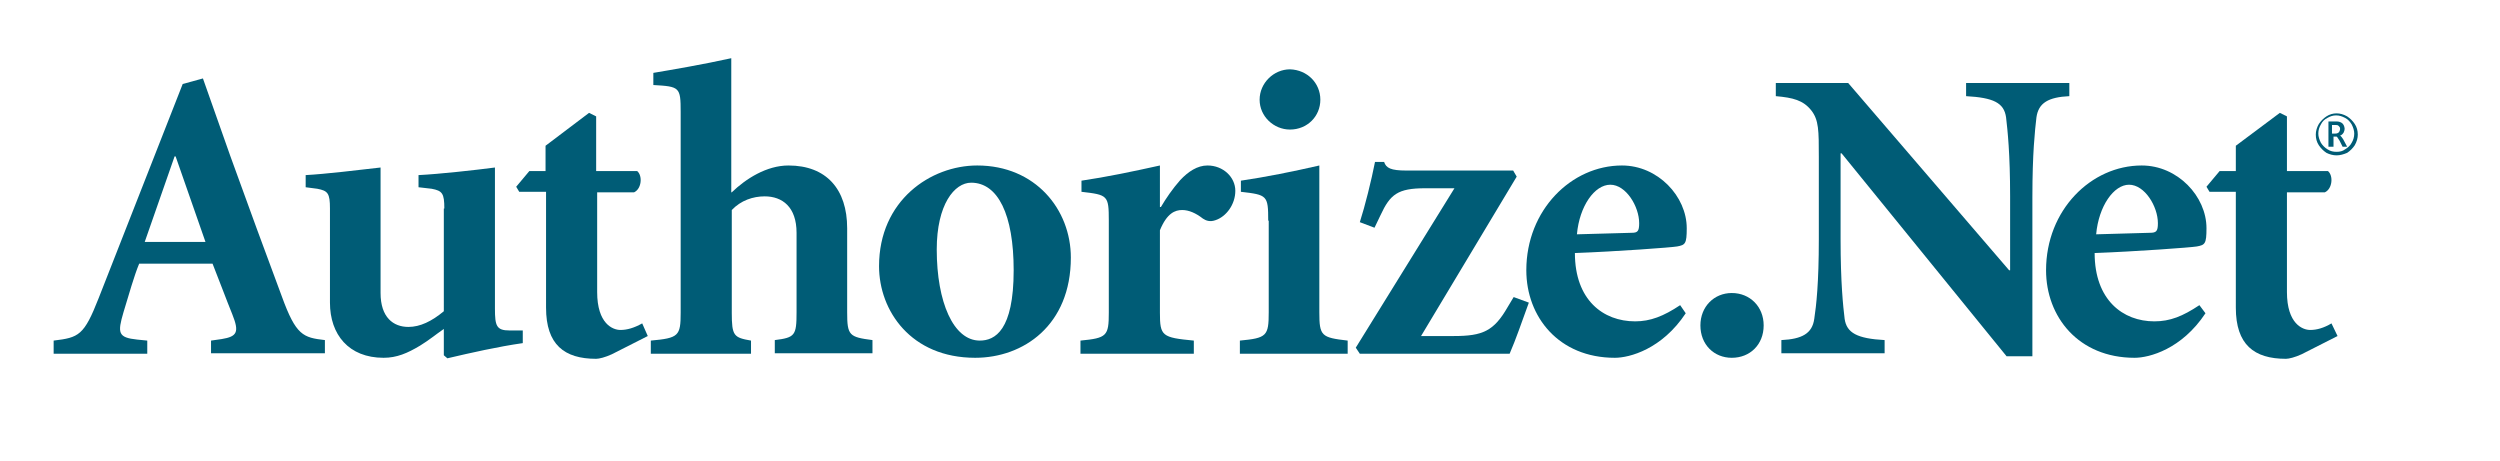 <?xml version="1.0" encoding="utf-8"?>
<!-- Generator: Adobe Illustrator 19.2.1, SVG Export Plug-In . SVG Version: 6.00 Build 0)  -->
<svg version="1.1" id="Layer_1" xmlns="http://www.w3.org/2000/svg" xmlns:xlink="http://www.w3.org/1999/xlink" x="0px" y="0px"
	 viewBox="0 0 494 91" style="enable-background:new 0 0 494 91;" xml:space="preserve">
<g>
	<path style="fill:#005C76;" d="M34.5,30.9h0.2l5.9,16.9h-12L34.5,30.9 M41.7,69.8h22.5v-2.6c-4.3-0.5-5.7-0.9-8.5-8.6
		c-3.1-8.3-6.7-18.1-10.2-27.8l-5.4-15.3l-4,1.1L19.5,58.9c-2.9,7.4-3.9,7.8-8.9,8.4v2.6h18.5v-2.6l-2-0.2c-3.8-0.4-3.9-1.3-2.7-5.4
		c1.1-3.6,2.1-7.2,3.1-9.6h14.5c1.2,3,2.8,7.3,3.9,10c1.4,3.5,1,4.4-2.1,4.9l-2.1,0.3V69.8z"/>
	<path style="fill:#005C76;" d="M87.8,41.2c0-3-0.4-3.5-2.5-3.9L82.7,37v-2.4c4.1-0.2,11.3-1,15.1-1.5v27.9c0,3.4,0.3,4.3,2.9,4.3
		h2.6v2.5c-4.9,0.7-10.2,1.9-14.9,3l-0.7-0.6V65c-1.6,1.1-2.9,2.2-4.7,3.3c-2.5,1.5-4.6,2.4-7.2,2.4c-6.9,0-10.6-4.6-10.6-10.9V41.2
		c0-3-0.4-3.5-2.5-3.9L60.4,37v-2.4c3.8-0.2,10.5-1,14.8-1.5v24.8c0,4.8,2.5,6.7,5.5,6.7c2.3,0,4.6-1.1,7-3.1V41.2"/>
	<path style="fill:#005C76;" d="M118,57.7c0,6.3,3.1,7.5,4.6,7.5c1.3,0,2.7-0.4,4.3-1.3l1.1,2.5l-7.1,3.6c-1.3,0.6-2.5,0.9-3.1,0.9
		c-6.3,0-9.9-2.8-9.9-10.1V37.9h-5.3l-0.6-1l2.6-3.1h3.2v-5l8.6-6.5l1.4,0.7v10.8h8.1c1.1,0.9,0.9,3.5-0.6,4.2H118V57.7"/>
	<path style="fill:#005C76;" d="M144.6,38c2.8-2.7,6.9-5.3,11.2-5.3c7.5,0,11.6,4.7,11.6,12.4v16.6c0,4.6,0.4,4.9,5,5.5v2.6h-19.3
		v-2.6c4-0.5,4.3-0.9,4.3-5.5V46c0-5.1-2.8-7.2-6.3-7.2c-2.3,0-4.7,0.8-6.5,2.7v20.3c0,4.6,0.4,4.9,3.8,5.5v2.6h-19.8v-2.6
		c5.5-0.5,5.9-0.9,5.9-5.5V22.1c0-4.9-0.2-5-5.4-5.3v-2.4c3.6-0.6,10-1.7,15.4-2.9V38"/>
	<path style="fill:#005C76;" d="M185.1,49.3c0-8.9,3.5-13.2,6.8-13.2c5.3,0,8.4,6.3,8.4,17.3c0,11.9-3.7,13.9-6.7,13.9
		C188.4,67.3,185.1,59.7,185.1,49.3 M193.1,32.7c-9.2,0-19.4,6.9-19.4,19.9c0,8.8,6.3,18.1,19,18.1c9.5,0,18.9-6.4,18.9-19.8
		C211.6,41.4,204.6,32.7,193.1,32.7z"/>
	<path style="fill:#005C76;" d="M229.2,61.8c0,4.6,0.4,4.9,6.7,5.5v2.6h-22.4v-2.6c5.2-0.5,5.6-0.9,5.6-5.5V43.6
		c0-5-0.2-5.1-5.4-5.7v-2.2c4.8-0.7,10.1-1.8,15.5-3v8.2h0.2c1-1.7,2.3-3.6,3.8-5.3c1.6-1.7,3.4-2.9,5.4-2.9c3.1,0,5.5,2.3,5.5,5
		c0,2.7-1.8,5.1-3.9,5.8c-1.1,0.4-1.9,0.1-2.5-0.3c-1.4-1.1-2.8-1.7-4.1-1.7c-1.4,0-3,0.6-4.4,4V61.8"/>
	<path style="fill:#005C76;" d="M250.6,43.6c0-5-0.2-5.1-5.4-5.7v-2.2c4.8-0.7,10.3-1.8,15.5-3v29c0,4.7,0.4,5,5.6,5.6v2.6H245v-2.6
		c5.3-0.5,5.7-0.9,5.7-5.6V43.6 M260.9,19.7c0,3.3-2.6,5.9-6,5.9c-3.2,0-6-2.6-6-5.9c0-3.3,2.8-6,6-6
		C258.3,13.8,260.9,16.4,260.9,19.7z"/>
	<path style="fill:#005C76;" d="M299,33.7l0.7,1.2l-18.9,31.5h6.5c5.7,0,7.9-1,10.6-5.7l1.2-2l3,1.1c-1.5,4.1-2.5,7.1-3.8,10.1
		h-29.6l-0.8-1.2l19.5-31.5h-5.8c-5.4,0-6.9,1.2-8.8,5.3l-1.2,2.5l-2.9-1.1c1-3.1,2.3-8.3,3-11.9h1.8c0.4,1.2,1.3,1.7,4.4,1.7H299"
		/>
	<path style="fill:#005C76;" d="M311.6,46.3c0.5-5.6,3.5-9.8,6.6-9.8c3.1,0,5.7,4.3,5.7,7.6c0,1.6-0.3,1.9-1.5,1.9L311.6,46.3
		 M332,60.3c-3.3,2.2-5.9,3.2-8.9,3.2c-6.3,0-11.9-4.2-11.9-13.5c8.2-0.3,19.1-1.1,20.2-1.3c1.6-0.3,1.9-0.5,1.9-3.6
		c0-6.3-5.7-12.4-12.8-12.4c-10,0-18.9,8.8-18.9,20.7c0,9.2,6.4,17.3,17.5,17.3c2.9,0,9.3-1.7,14-8.8L332,60.3z"/>
	<path style="fill:#005C76;" d="M336,64.3c0-3.7,2.7-6.4,6.2-6.4c3.6,0,6.3,2.7,6.3,6.4c0,3.8-2.7,6.4-6.3,6.4
		C338.7,70.7,336,68.1,336,64.3"/>
	<path style="fill:#005C76;" d="M401.5,70.4h-5l-32.6-40.1h-0.2v17c0,8.6,0.5,13.2,0.8,15.7c0.4,2.8,2.5,3.9,7.9,4.2v2.6H352v-2.6
		c4.1-0.2,6.1-1.3,6.5-4.2c0.4-2.6,0.9-7.1,0.9-15.7V31c0-5.2,0-7.3-1.5-9.2c-1.6-2-3.6-2.5-7-2.8v-2.6h14.3l31.8,37h0.2V38.9
		c0-8.6-0.5-13.1-0.8-15.7c-0.4-2.9-2.5-3.9-7.9-4.2v-2.6h20.4V19c-4.1,0.2-6.1,1.3-6.5,4.2c-0.3,2.6-0.8,7.1-0.8,15.7V70.4"/>
	<path style="fill:#005C76;" d="M414.2,46.3c0.5-5.6,3.5-9.8,6.5-9.8c3.1,0,5.7,4.3,5.7,7.6c0,1.6-0.3,1.9-1.6,1.9L414.2,46.3
		 M434.6,60.3c-3.3,2.2-5.8,3.2-8.9,3.2c-6.2,0-11.8-4.2-11.8-13.5c8.1-0.3,19.1-1.1,20.2-1.3c1.6-0.3,1.9-0.5,1.9-3.6
		c0-6.3-5.7-12.4-12.8-12.4c-10,0-18.9,8.8-18.9,20.7c0,9.2,6.4,17.3,17.5,17.3c2.9,0,9.3-1.7,14-8.8L434.6,60.3z"/>
	<path style="fill:#005C76;" d="M451.9,57.7c0,6.3,3.1,7.5,4.6,7.5c1.3,0,2.7-0.4,4.2-1.3l1.2,2.5l-7.1,3.6
		c-1.3,0.6-2.5,0.9-3.1,0.9c-6.3,0-9.9-2.8-9.9-10.1V37.9h-5.2l-0.6-1l2.6-3.1h3.2v-5l8.7-6.5l1.4,0.7v10.8h8.1
		c1.1,0.9,0.9,3.5-0.6,4.2h-7.5V57.7"/>
	<path style="fill:#005C76;" d="M461.7,30.7c-0.7,0-1.4-0.2-2-0.5c-0.6-0.4-1.1-0.9-1.5-1.5c-0.4-0.6-0.6-1.3-0.6-2.1
		c0-0.7,0.2-1.4,0.6-2.1c0.4-0.6,0.9-1.1,1.5-1.5c0.6-0.4,1.3-0.6,2-0.6c0.7,0,1.4,0.2,2.1,0.6c0.6,0.4,1.1,0.9,1.5,1.5
		c0.4,0.6,0.6,1.3,0.6,2.1c0,0.7-0.2,1.4-0.6,2.1c-0.4,0.6-0.9,1.1-1.5,1.5C463.1,30.5,462.4,30.7,461.7,30.7 M461.7,30
		c0.6,0,1.2-0.1,1.7-0.5c0.5-0.3,1-0.7,1.3-1.3c0.3-0.5,0.5-1.1,0.5-1.8c0-0.6-0.2-1.2-0.5-1.8c-0.3-0.5-0.7-1-1.3-1.3
		c-0.6-0.3-1.1-0.5-1.8-0.5c-0.6,0-1.2,0.2-1.7,0.5c-0.6,0.3-1,0.7-1.3,1.3c-0.3,0.5-0.5,1.1-0.5,1.8c0,0.6,0.2,1.2,0.5,1.8
		c0.3,0.5,0.8,1,1.3,1.3C460.5,29.9,461.1,30,461.7,30z M460.9,29h-0.8v-5h1.6c0.4,0,0.7,0.1,0.9,0.2c0.2,0.1,0.4,0.3,0.5,0.5
		c0.1,0.2,0.2,0.5,0.2,0.7c0,0.3-0.1,0.6-0.2,0.8c-0.2,0.3-0.4,0.5-0.7,0.6c0.2,0.1,0.4,0.4,0.6,0.7l0.8,1.5h-0.9l-0.6-1.2l-0.2-0.3
		c-0.2-0.3-0.3-0.5-0.4-0.5h-0.6V29z M460.9,26.4h0.5c0.4,0,0.6-0.1,0.8-0.3c0.1-0.2,0.2-0.4,0.2-0.6c0-0.1,0-0.3-0.1-0.4
		c-0.1-0.1-0.1-0.2-0.3-0.3c-0.1-0.1-0.3-0.1-0.6-0.1h-0.6V26.4z"/>
</g>
</svg>
